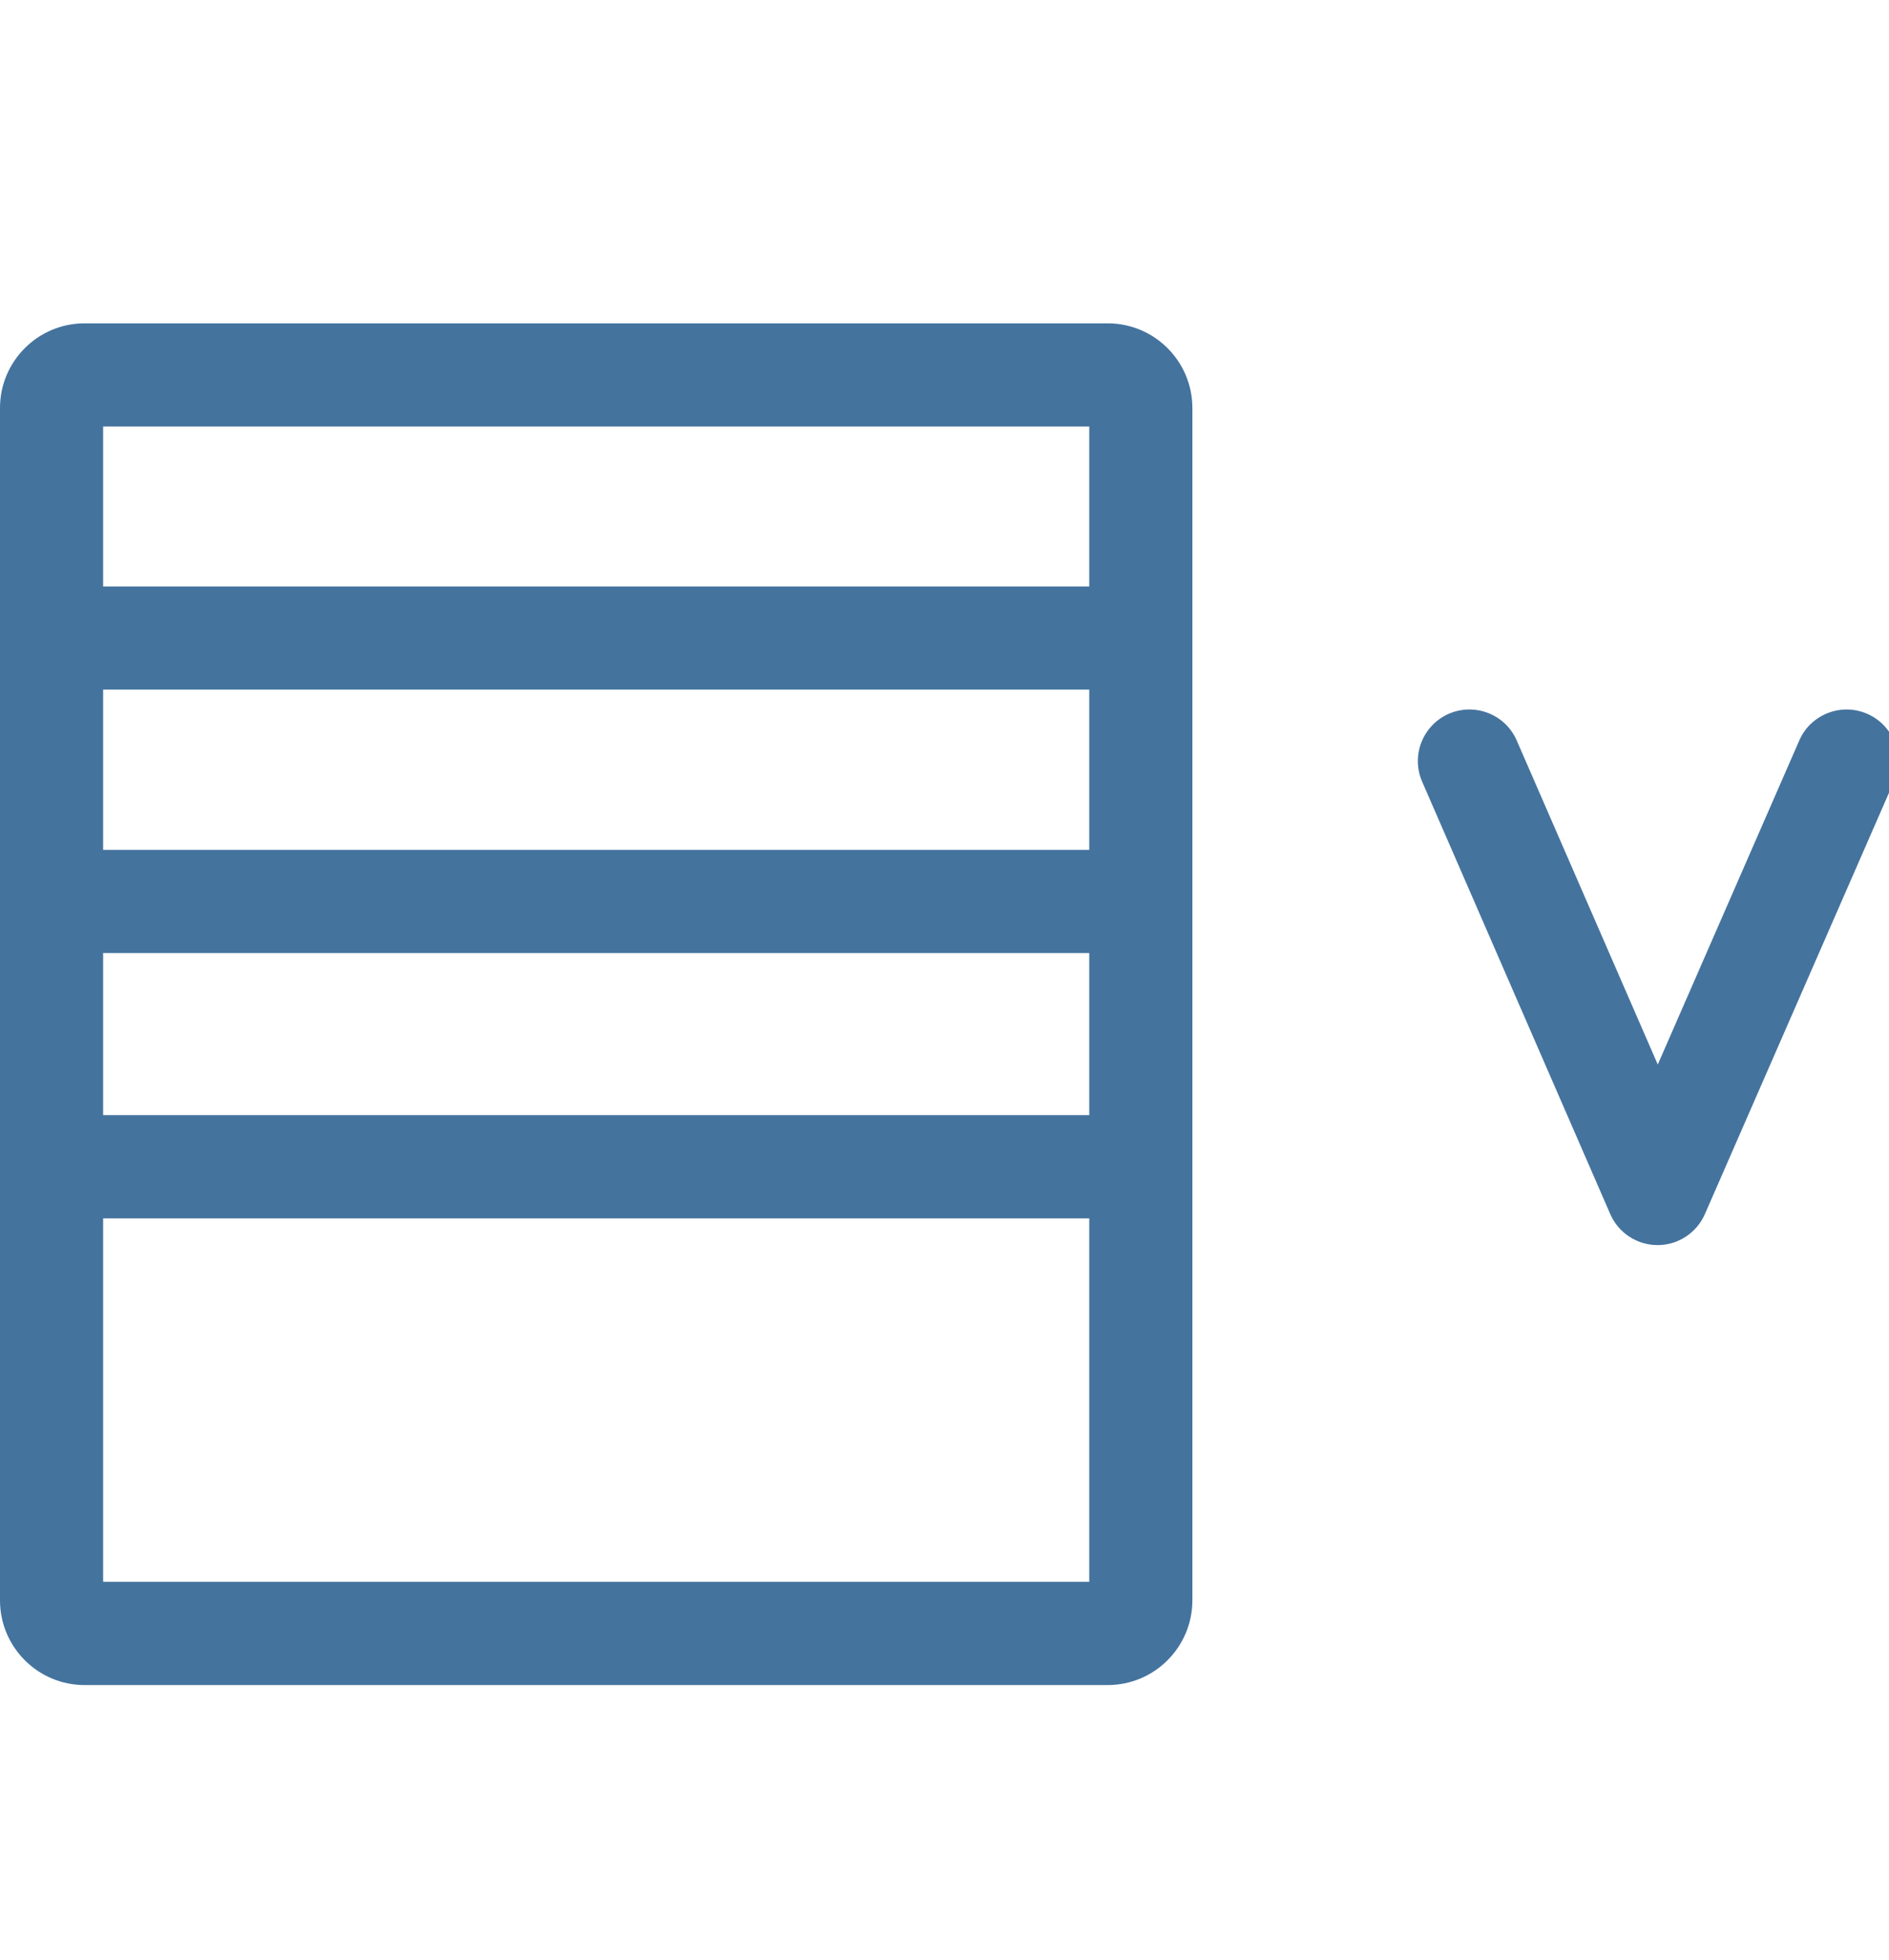 <svg id="feller-1467" xmlns="http://www.w3.org/2000/svg" x="0px" y="0px" width="27px" height="28px" viewBox="0 -4.62 27 28" xml:space="preserve"><path d="M26.689,5.579c-0.37-0.162-0.808,0.006-0.971,0.38l-2.023,4.631L21.679,5.96c-0.163-0.374-0.598-0.543-0.97-0.382  c-0.373,0.163-0.544,0.597-0.382,0.97l2.689,6.179c0.117,0.269,0.382,0.442,0.675,0.443c0.001,0,0.001,0,0.001,0  c0.293,0,0.558-0.174,0.676-0.442l2.701-6.179C27.232,6.176,27.062,5.742,26.689,5.579z M15.834,0H1.208C0.542,0,0,0.542,0,1.21v17.036c0,0.667,0.542,1.21,1.208,1.21h14.626c0.666,0,1.209-0.543,1.209-1.21V1.21  C17.043,0.542,16.5,0,15.834,0z M15.569,7.523H1.474v-2.29h14.095V7.523z M1.474,8.997h14.095v2.316H1.474V8.997z M15.569,1.474  V3.76H1.474V1.474H15.569z M1.474,17.981v-5.193h14.095v5.193H1.474z" style="fill: #44739e"></path></svg>